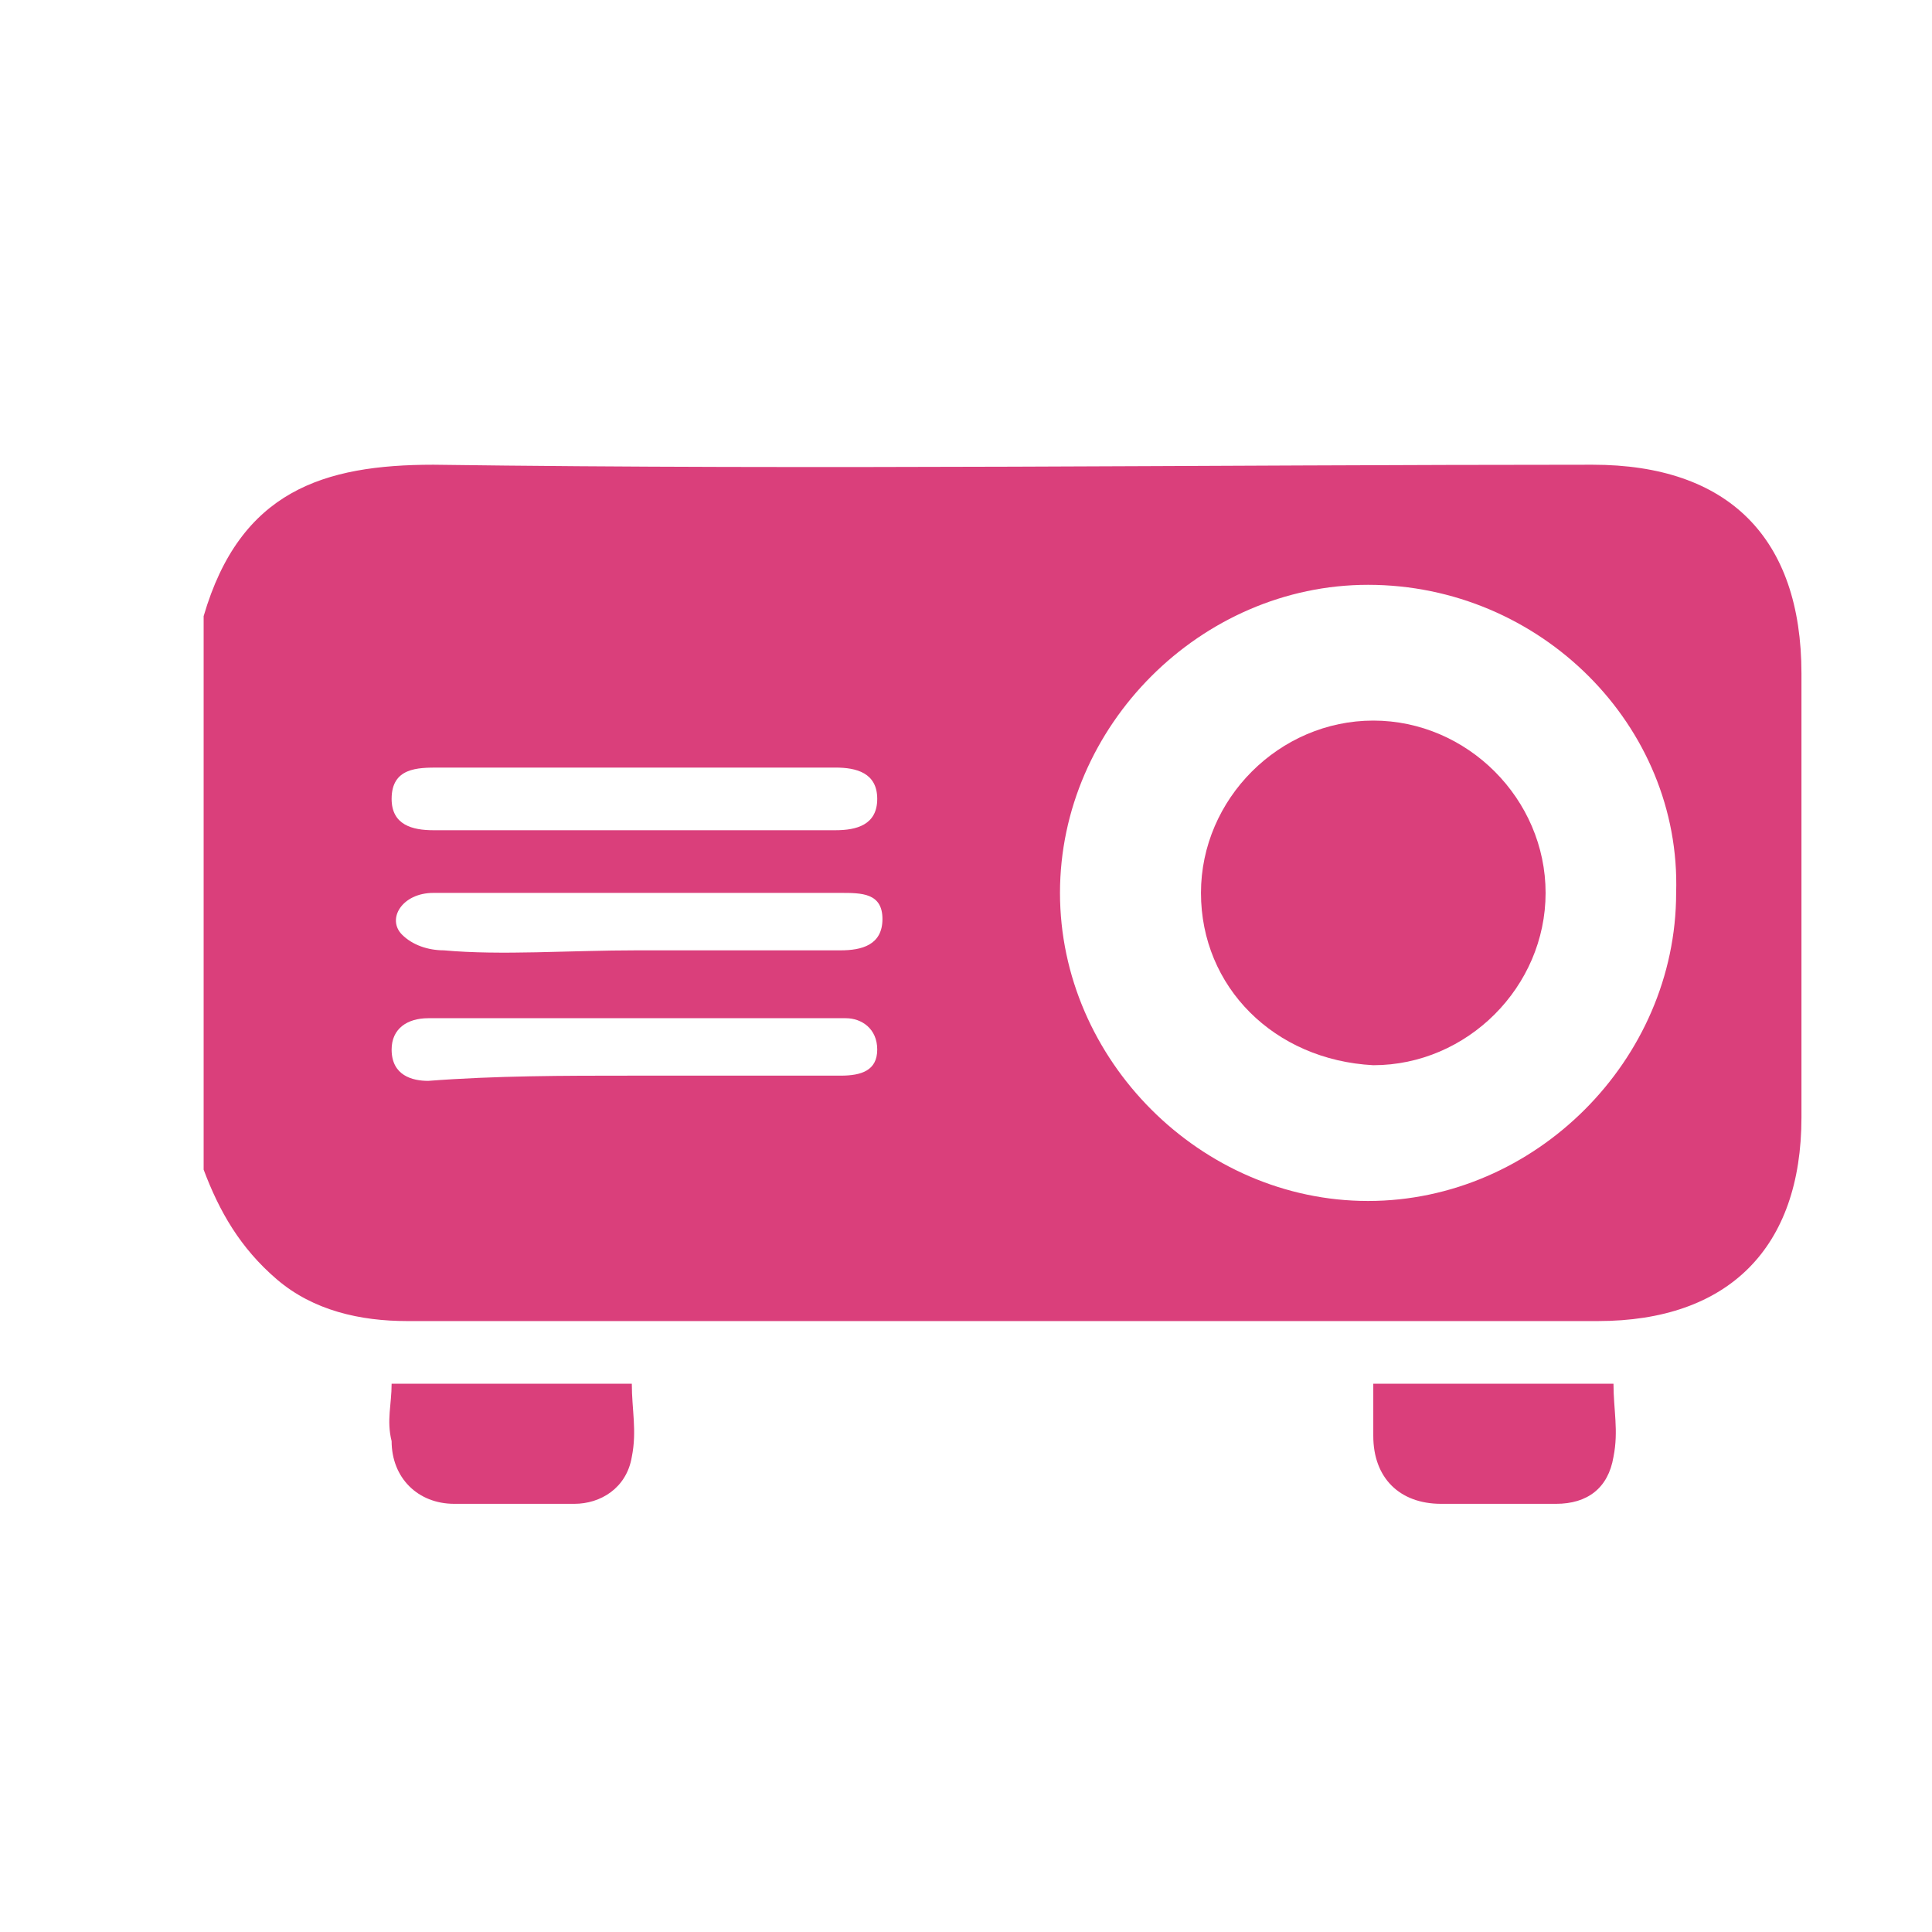 <?xml version="1.0" encoding="utf-8"?>
<!-- Generator: Adobe Illustrator 21.1.0, SVG Export Plug-In . SVG Version: 6.00 Build 0)  -->
<svg version="1.1" id="Layer_1" xmlns="http://www.w3.org/2000/svg" xmlns:xlink="http://www.w3.org/1999/xlink" x="0px" y="0px"
	 viewBox="0 0 37 37" style="enable-background:new 0 0 37 37;" xml:space="preserve">
<style type="text/css">
	.st0{fill:#DA3F7B;}
</style>
<g>
	<path class="st0" d="M3.9,22.4c0-3.5,0-7.1,0-10.6c0.7-2.4,2.3-2.9,4.4-2.9c7.4,0.1,14.8,0,22.2,0c2.6,0,4,1.4,4,4
		c0,2.8,0,5.6,0,8.5c0,2.5-1.4,3.9-3.9,3.9c-7.6,0-15.2,0-22.8,0c-0.9,0-1.8-0.2-2.5-0.8C4.6,23.9,4.2,23.2,3.9,22.4z M26.2,11.2
		c-3.2,0-5.9,2.7-5.9,5.9S23,23,26.2,23s5.9-2.7,5.9-5.9C32.2,13.9,29.5,11.2,26.2,11.2z M12.2,14.7c-1.3,0-2.6,0-3.8,0
		c-0.4,0-0.9,0-0.9,0.6c0,0.5,0.4,0.6,0.8,0.6c2.6,0,5.1,0,7.7,0c0.4,0,0.8-0.1,0.8-0.6s-0.4-0.6-0.8-0.6
		C14.7,14.7,13.5,14.7,12.2,14.7z M12.2,18.2c1.3,0,2.6,0,3.9,0c0.4,0,0.8-0.1,0.8-0.6s-0.4-0.5-0.8-0.5c-1.1,0-2.2,0-3.3,0
		c-1.5,0-3,0-4.5,0c-0.6,0-0.9,0.5-0.6,0.8c0.2,0.2,0.5,0.3,0.8,0.3C9.6,18.3,10.9,18.2,12.2,18.2z M12.1,20.6c1.3,0,2.7,0,4,0
		c0.4,0,0.7-0.1,0.7-0.5s-0.3-0.6-0.6-0.6c-2.7,0-5.3,0-8,0c-0.4,0-0.7,0.2-0.7,0.6c0,0.5,0.4,0.6,0.7,0.6
		C9.5,20.6,10.8,20.6,12.1,20.6z"/>
	<path class="st0" d="M7.5,26.5c1.6,0,3.1,0,4.6,0c0,0.5,0.1,0.9,0,1.4c-0.1,0.6-0.6,0.9-1.1,0.9c-0.8,0-1.5,0-2.3,0
		c-0.7,0-1.2-0.5-1.2-1.2C7.4,27.2,7.5,26.9,7.5,26.5z"/>
	<path class="st0" d="M26.3,26.5c1.6,0,3.1,0,4.6,0c0,0.5,0.1,0.9,0,1.4c-0.1,0.6-0.5,0.9-1.1,0.9c-0.7,0-1.5,0-2.2,0
		c-0.8,0-1.3-0.5-1.3-1.3C26.3,27.1,26.3,26.8,26.3,26.5z"/>
	<path class="st0" d="M23,17.1c0-1.8,1.5-3.3,3.3-3.3s3.3,1.5,3.3,3.3s-1.5,3.3-3.3,3.3C24.4,20.3,23,18.9,23,17.1z"/>
</g>
</svg>
